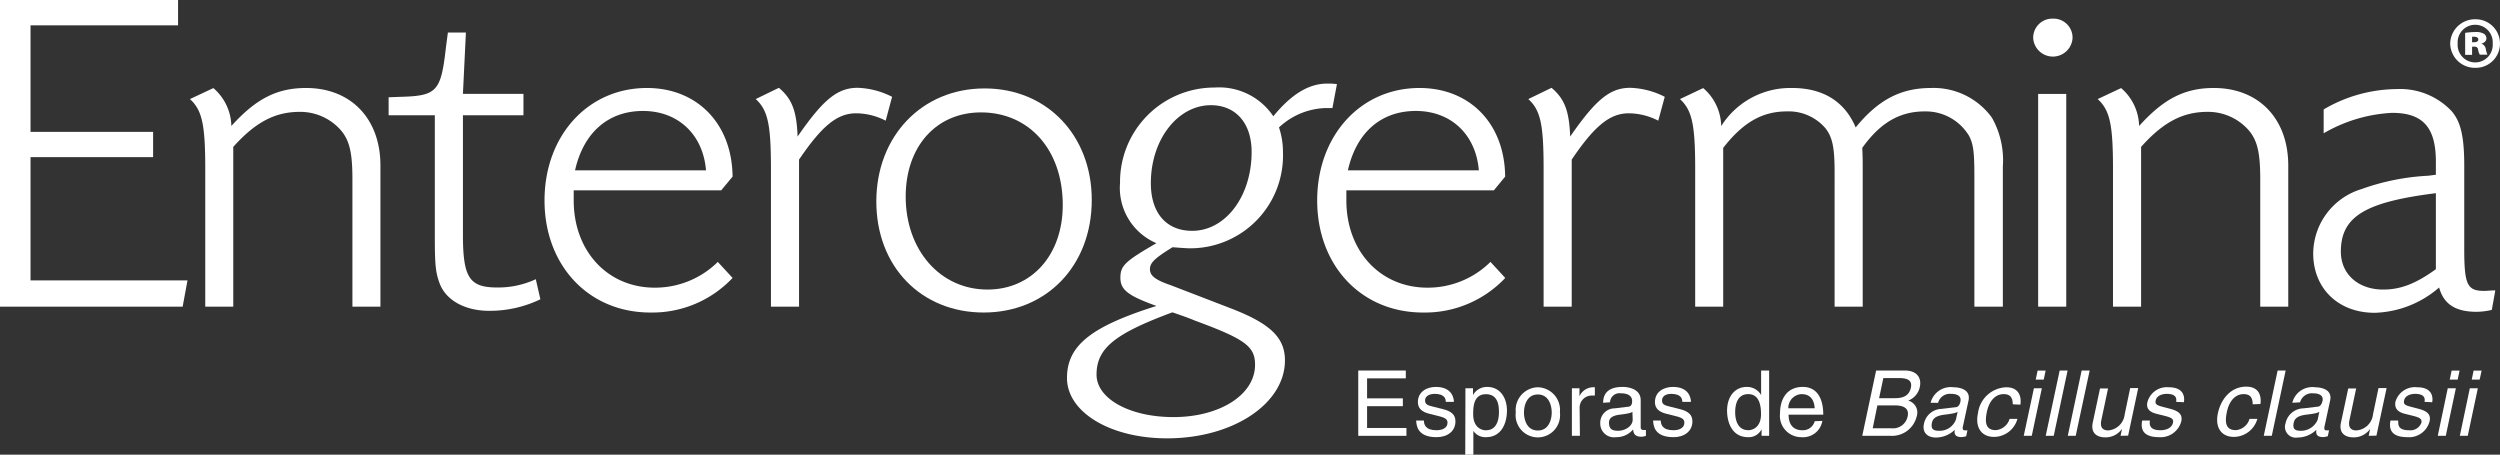 <svg xmlns="http://www.w3.org/2000/svg" viewBox="0 0 277.58 50.48"><rect x="0" y="0" width="277.58" height="50.48" fill="#333333" stroke="none"/><defs><style>.cls-1,.cls-2{fill:#fff;}.cls-2{fill-rule:evenodd;}</style></defs><title>logo</title><g id="Capa_2" data-name="Capa 2"><g id="Capa_1-2" data-name="Capa 1"><polygon class="cls-1" points="0 0 0 34.05 20.28 34.05 20.82 31.13 3.39 31.13 3.39 17.45 17 17.45 17 14.64 3.39 14.64 3.39 2.81 19.77 2.81 19.77 0 0 0"/><path class="cls-1" d="M25.69,14a5.71,5.71,0,0,0-2-4.22L21.09,11c1.37,1.25,1.7,2.87,1.7,7.79V34.05H25.9V16.31c2.46-2.75,4.65-3.89,7.38-3.89a6,6,0,0,1,4.53,2c1,1.14,1.32,2.54,1.32,5.46V34.05h3.11V18.37c0-5.19-3.28-8.6-8.25-8.6-3.23,0-5.57,1.19-8.3,4.22"/><path class="cls-1" d="M58.12,10.42H51.4l.33-6.81h-2l-.22,1.67c-.55,4.87-1,5.36-5,5.47l-1.36.05v2h5.13V26.37c0,3.19.11,3.95.55,5.14.71,1.83,2.79,3,5.47,3A12.93,12.93,0,0,0,60,33.23L59.49,31a9.87,9.87,0,0,1-4.27.92c-3.11,0-3.82-1.08-3.82-5.9V12.8h6.72V10.42"/><path class="cls-1" d="M99.05,10.75a9,9,0,0,0-3.82-1c-2.25,0-3.83,1.3-6.67,5.41-.11-2.81-.6-4.17-2.08-5.41L83.91,11c1.37,1.25,1.69,2.87,1.69,7.79V34.05h3.12V17.72c2.57-3.79,4.26-5.14,6.34-5.14a7.25,7.25,0,0,1,3.28.82l.71-2.65"/><path class="cls-1" d="M184.84,10.75a9,9,0,0,0-3.83-1c-2.24,0-3.82,1.3-6.67,5.41-.11-2.81-.6-4.17-2.07-5.41L169.69,11c1.38,1.25,1.7,2.87,1.7,7.79V34.05h3.12V17.72c2.56-3.79,4.26-5.14,6.34-5.14a7.22,7.22,0,0,1,3.27.82l.72-2.65"/><path class="cls-1" d="M222.38,34.05V18.48a9.62,9.62,0,0,0-1.21-5.41,8,8,0,0,0-6.77-3.3c-3.34,0-5.85,1.3-8.36,4.38-1.21-2.87-3.61-4.38-7.06-4.38A9.07,9.07,0,0,0,191.11,14a5.7,5.7,0,0,0-2-4.22L186.53,11c1.36,1.25,1.69,2.87,1.69,7.79V34.05h3.11V16.42c2.19-2.81,4.32-4.05,7.06-4.05a5.37,5.37,0,0,1,4.31,1.89c.77,1,1,2.16,1,4.87V34.05h3.12V18.53c0-.59,0-1.08-.05-2.11,2-2.81,4.19-4.05,6.93-4.05a5.61,5.61,0,0,1,4.92,2.7c.49.92.6,1.84.6,4.54V34.05h3.12"/><path class="cls-1" d="M237.51,14a5.71,5.71,0,0,0-2-4.22L232.91,11c1.37,1.25,1.7,2.87,1.7,7.79V34.05h3.12V16.31c2.45-2.75,4.64-3.89,7.37-3.89a6,6,0,0,1,4.54,2c1,1.14,1.32,2.54,1.32,5.46V34.05h3.11V18.37c0-5.19-3.28-8.6-8.26-8.6-3.23,0-5.57,1.19-8.3,4.22"/><path class="cls-2" d="M148.45,9.34a7.71,7.71,0,0,0-1.07-.06c-2.08,0-4,1.19-6,3.63a7.24,7.24,0,0,0-6.53-3.19,10.48,10.48,0,0,0-10.49,10.59A6.66,6.66,0,0,0,128.4,27c-3.45,2-4,2.48-4,3.84s.88,2,4,3.13c-7.23,2.28-9.93,4.38-9.93,8,0,3.78,4.78,6.7,11.12,6.7,7.29,0,13.08-3.83,13.08-8.66,0-2.53-1.64-4.09-6-5.77L130,31.67c-1.75-.59-2.32-1.08-2.32-1.78s.5-1.2,2.51-2.44c.76.06,1.57.12,1.95.12a10.3,10.3,0,0,0,10.31-10.66,8.6,8.6,0,0,0-.44-2.76A7.88,7.88,0,0,1,147.13,12h.81l.51-2.7m-14,2.38c2.76,0,4.52,2,4.52,5.19,0,4.92-2.89,8.76-6.6,8.76-2.89,0-4.59-2-4.59-5.29,0-4.87,3-8.66,6.67-8.66m-4.28,23c1.13.38,2,.7,2.51.92,5.6,2.06,6.67,2.87,6.67,4.91,0,3.31-3.9,5.8-9.06,5.8-4.89,0-8.54-2.06-8.54-4.71,0-2.92,2-4.54,8.42-6.92"/><path class="cls-2" d="M80.08,21.13l1.26-1.52c-.06-5.89-3.94-9.84-9.51-9.84-6.56,0-11.37,5.3-11.37,12.49S65.33,34.7,72.21,34.7a12.25,12.25,0,0,0,9.13-3.84L79.7,29.08a9.91,9.91,0,0,1-7,2.86c-5.24,0-9-4.06-9-9.68V21.13H80.08M63.85,18.91c.93-4.16,3.66-6.59,7.54-6.59s6.67,2.59,7,6.59Z"/><path class="cls-2" d="M109.3,9.82c-6.93,0-12,5.3-12,12.55s5,12.33,11.92,12.33,12-5.14,12-12.5c0-7.18-5-12.38-11.87-12.38m-.43,2.66c5.35,0,9.08,4.16,9.08,10.28,0,5.56-3.45,9.39-8.36,9.39-5.25,0-9.08-4.38-9.08-10.32,0-5.57,3.39-9.35,8.36-9.35"/><path class="cls-2" d="M165.87,21.13l1.25-1.52c-.05-5.89-3.93-9.84-9.51-9.84-6.55,0-11.36,5.3-11.36,12.49S151.11,34.7,158,34.7a12.24,12.24,0,0,0,9.13-3.84l-1.64-1.78a9.88,9.88,0,0,1-7,2.86c-5.24,0-9-4.06-9-9.68V21.13h16.4m-16.23-2.22c.93-4.16,3.65-6.59,7.54-6.59s6.66,2.59,7,6.59Z"/><path class="cls-2" d="M229.42,10.43H226.3V34.05h3.12Zm-1.48-8.36a2.12,2.12,0,0,0-2.19,2.17,2.19,2.19,0,0,0,4.37,0,2.11,2.11,0,0,0-2.18-2.17"/><path class="cls-2" d="M258,12.15V14.8a16.76,16.76,0,0,1,7.6-2.27c3.49,0,4.91,1.68,4.86,5.63V19.4l-.82.11A25.72,25.72,0,0,0,262.19,21a7.53,7.53,0,0,0-5.35,7.13c0,3.9,2.79,6.6,6.82,6.6a11.37,11.37,0,0,0,7.16-2.81c.5,1.84,1.81,2.7,4.16,2.7a7.6,7.6,0,0,0,1.69-.21l.39-2.17c-.44,0-.93.06-1.21.06-1.91,0-2.24-.66-2.24-4.7V18.42c0-3.24-.38-4.91-1.42-6.1a7.87,7.87,0,0,0-6.06-2.43A16.27,16.27,0,0,0,258,12.15m12.46,9.3v8.44c-2.24,1.62-3.93,2.26-5.85,2.26-2.78,0-4.7-1.72-4.7-4.21,0-3.89,2.68-5.51,10.55-6.49"/><path class="cls-1" d="M277.58,4.84a2.69,2.69,0,0,1-2.75,2.69,2.74,2.74,0,0,1-2.78-2.69,2.75,2.75,0,0,1,2.79-2.7,2.7,2.7,0,0,1,2.74,2.7m-4.7,0a1.95,1.95,0,1,0,3.89,0,1.95,1.95,0,1,0-3.89,0m1.6,1.25h-.77V3.65a6.93,6.93,0,0,1,1.1-.09,1.7,1.7,0,0,1,1,.2.61.61,0,0,1,.26.53c0,.25-.23.47-.56.56v0a.74.74,0,0,1,.5.63,3.09,3.09,0,0,0,.17.59h-.84a1.66,1.66,0,0,1-.19-.53.37.37,0,0,0-.42-.36h-.25Zm0-1.4h.22c.3,0,.47-.11.47-.3s-.17-.31-.44-.31l-.25,0Z"/><polygon class="cls-1" points="156.16 48.39 150.81 48.39 150.81 41.14 156.09 41.14 156.09 42.01 151.79 42.01 151.79 44.23 155.76 44.23 155.76 45.1 151.79 45.1 151.79 47.52 156.16 47.52 156.16 48.39"/><path class="cls-1" d="M160.53,44.62c0-.34-.13-.89-1.25-.89-.27,0-1.05.09-1.05.74,0,.44.28.54,1,.71l.89.22c1.1.27,1.48.68,1.48,1.39,0,1.09-.89,1.75-2.09,1.75-2.08,0-2.24-1.21-2.27-1.85h.86c0,.42.15,1.08,1.4,1.08.64,0,1.22-.25,1.22-.83,0-.43-.3-.57-1.06-.76l-1-.25c-.74-.19-1.23-.56-1.23-1.28,0-1.17,1-1.69,2-1.69,1.89,0,2,1.39,2,1.66Z"/><path class="cls-1" d="M162.71,43.11h.84v.75h0a1.78,1.78,0,0,1,1.57-.9c1.4,0,2.2,1.15,2.2,2.64,0,1.26-.53,2.94-2.33,2.94a1.59,1.59,0,0,1-1.4-.7h0v2.64h-.9Zm2.3,4.66c1,0,1.42-.87,1.42-2,0-.68-.07-2-1.44-2s-1.42,1.38-1.42,2.23c0,1.41.87,1.78,1.44,1.78"/><path class="cls-1" d="M170.75,43a2.52,2.52,0,0,1,2.45,2.78,2.47,2.47,0,1,1-4.9,0A2.52,2.52,0,0,1,170.75,43m0,4.8c1.27,0,1.54-1.31,1.54-2s-.27-2-1.54-2-1.54,1.31-1.54,2,.26,2,1.54,2"/><path class="cls-1" d="M175.42,48.39h-.89V43.11h.84V44h0a1.69,1.69,0,0,1,1.48-1,.71.71,0,0,1,.23,0v.92h-.33a1.34,1.34,0,0,0-1.36,1.41Z"/><path class="cls-1" d="M178,44.72c0-1.27.87-1.76,2.17-1.76.43,0,2,.12,2,1.47v3c0,.22.11.31.29.31a1.67,1.67,0,0,0,.29,0v.65a1.63,1.63,0,0,1-.49.1c-.78,0-.9-.4-.93-.81a2.41,2.41,0,0,1-1.91.86A1.52,1.52,0,0,1,177.68,47a1.6,1.6,0,0,1,1.61-1.66l1.46-.18c.21,0,.47-.1.47-.63s-.41-.86-1.24-.86a1.06,1.06,0,0,0-1.22,1Zm3.25,1c-.14.11-.37.2-1.47.33-.43.07-1.13.2-1.13.87s.3.91,1,.91c.82,0,1.63-.53,1.63-1.24Z"/><path class="cls-1" d="M186.79,44.62c0-.34-.13-.89-1.25-.89-.28,0-1,.09-1,.74,0,.44.27.54,1,.71l.89.22c1.09.27,1.48.68,1.48,1.39,0,1.09-.9,1.75-2.09,1.75-2.09,0-2.24-1.21-2.27-1.85h.85c0,.42.16,1.08,1.41,1.08.63,0,1.21-.25,1.21-.83,0-.43-.29-.57-1.05-.76l-1-.25c-.73-.19-1.22-.56-1.22-1.28,0-1.17,1-1.69,2-1.69,1.89,0,2,1.39,2,1.66Z"/><path class="cls-1" d="M196.43,48.39h-.84v-.73h0a1.58,1.58,0,0,1-1.5.88c-1.8,0-2.33-1.68-2.33-2.94,0-1.49.8-2.64,2.2-2.64a1.8,1.8,0,0,1,1.58.9h0V41.14h.89Zm-2.34-.62c.56,0,1.44-.37,1.44-1.78,0-.85-.14-2.23-1.42-2.23s-1.45,1.3-1.45,2c0,1.16.46,2,1.43,2"/><path class="cls-1" d="M202.34,46.73A2.17,2.17,0,0,1,200,48.54a2.37,2.37,0,0,1-2.36-2.64c0-1.64.79-2.94,2.53-2.94,1.53,0,2.27,1.21,2.27,3.08h-3.85c0,1.09.51,1.73,1.53,1.73a1.35,1.35,0,0,0,1.37-1Zm-.85-1.4c-.05-.82-.39-1.57-1.47-1.57a1.54,1.54,0,0,0-1.46,1.57Z"/><path class="cls-1" d="M208.31,41.14h3.19c1.36,0,1.88.84,1.66,1.83a2.07,2.07,0,0,1-1.29,1.51,1.37,1.37,0,0,1,.94,1.77,2.82,2.82,0,0,1-2.92,2.14h-3.12Zm-.38,6.41H210a1.65,1.65,0,0,0,1.81-1.32c.22-1-.63-1.22-1.43-1.22h-1.93Zm.71-3.34h1.77c.94,0,1.57-.29,1.76-1.17.14-.68-.19-1.06-1.28-1.06h-1.78Z"/><path class="cls-1" d="M214.36,44.72A2.31,2.31,0,0,1,216.92,43c.43,0,1.93.12,1.65,1.47l-.65,3c0,.22.05.31.23.31a1.92,1.92,0,0,0,.3,0l-.14.65a1.84,1.84,0,0,1-.51.1c-.78,0-.82-.4-.76-.81a3,3,0,0,1-2.09.86c-1,0-1.53-.61-1.33-1.52a2.05,2.05,0,0,1,1.95-1.66l1.51-.18c.21,0,.48-.1.59-.63s-.22-.86-1.06-.86a1.35,1.35,0,0,0-1.42,1Zm3,1c-.16.11-.4.2-1.53.33-.45.07-1.18.2-1.32.87s.1.91.76.91a1.93,1.93,0,0,0,1.9-1.24Z"/><path class="cls-1" d="M223.48,44.89c0-.71-.26-1.13-1-1.13-1.1,0-1.68,1-1.88,2s-.21,2,1,2a1.76,1.76,0,0,0,1.53-1.25H224a2.72,2.72,0,0,1-2.58,2c-1.48,0-2.13-1.12-1.8-2.64A3.28,3.28,0,0,1,222.76,43c1.39,0,1.7,1,1.57,1.93Z"/><path class="cls-1" d="M225.59,48.39h-.89l1.13-5.28h.88Zm.44-6.24.21-1h.89l-.21,1Z"/><polygon class="cls-1" points="228.03 48.39 227.14 48.39 228.69 41.14 229.57 41.14 228.03 48.39"/><polygon class="cls-1" points="230.47 48.39 229.59 48.39 231.13 41.14 232.02 41.14 230.47 48.39"/><path class="cls-1" d="M235.45,48.39l.16-.77v0a2.22,2.22,0,0,1-1.88.94c-.77,0-1.63-.37-1.37-1.63l.81-3.8h.89l-.74,3.5c-.19.87.19,1.16.77,1.16A2,2,0,0,0,235.91,46l.61-2.91h.89l-1.12,5.28Z"/><path class="cls-1" d="M241.62,44.62c.06-.34.06-.89-1.06-.89-.28,0-1.07.09-1.21.74-.09.44.16.54.81.71l.84.22c1,.27,1.34.68,1.19,1.39a2.37,2.37,0,0,1-2.46,1.75c-2.08,0-2-1.21-1.88-1.85h.86c-.06.42-.08,1.08,1.17,1.08.64,0,1.26-.25,1.39-.83.1-.43-.17-.57-.89-.76l-1-.25c-.7-.19-1.11-.56-.95-1.28A2.24,2.24,0,0,1,240.82,43c1.88,0,1.72,1.39,1.66,1.66Z"/><path class="cls-1" d="M250.12,44.89c0-.71-.26-1.13-1-1.13-1.09,0-1.67,1-1.87,2s-.22,2,1,2a1.74,1.74,0,0,0,1.52-1.25h.87a2.74,2.74,0,0,1-2.59,2c-1.48,0-2.12-1.12-1.79-2.64s1.4-2.94,3.15-2.94c1.39,0,1.7,1,1.57,1.93Z"/><polygon class="cls-1" points="252.24 48.39 251.35 48.39 252.89 41.14 253.78 41.14 252.24 48.39"/><path class="cls-1" d="M254.52,44.72A2.29,2.29,0,0,1,257.07,43c.42,0,1.94.12,1.65,1.47l-.65,3c0,.22.05.31.23.31a1.92,1.92,0,0,0,.3,0l-.14.65a1.85,1.85,0,0,1-.5.1c-.79,0-.82-.4-.77-.81a3,3,0,0,1-2.09.86A1.2,1.2,0,0,1,253.77,47a2.07,2.07,0,0,1,2-1.66l1.5-.18c.21,0,.48-.1.6-.63s-.23-.86-1.06-.86a1.36,1.36,0,0,0-1.43,1Zm3,1c-.16.11-.4.2-1.53.33-.45.07-1.17.2-1.31.87s.09.91.76.91a2,2,0,0,0,1.9-1.24Z"/><path class="cls-1" d="M263,48.39l.16-.77,0,0a2.21,2.21,0,0,1-1.87.94c-.78,0-1.64-.37-1.37-1.63l.81-3.8h.88l-.74,3.5c-.19.87.2,1.16.77,1.16A2,2,0,0,0,263.48,46l.61-2.91h.9l-1.13,5.28Z"/><path class="cls-1" d="M269.2,44.62c.06-.34.06-.89-1.06-.89-.28,0-1.07.09-1.21.74-.09.44.15.54.81.71l.84.22c1,.27,1.34.68,1.18,1.39a2.36,2.36,0,0,1-2.46,1.75c-2.09,0-2-1.21-1.88-1.85h.86c0,.42-.07,1.08,1.18,1.08a1.3,1.3,0,0,0,1.39-.83c.09-.43-.18-.57-.89-.76l-1-.25c-.7-.19-1.1-.56-1-1.28A2.25,2.25,0,0,1,268.39,43c1.89,0,1.72,1.39,1.66,1.66Z"/><path class="cls-1" d="M271.56,48.39h-.89l1.11-5.28h.9Zm.44-6.24.21-1h.88l-.21,1Z"/><path class="cls-1" d="M274,48.39h-.88l1.11-5.28h.89Zm.44-6.24.21-1h.89l-.22,1Z"/></g></g></svg>
